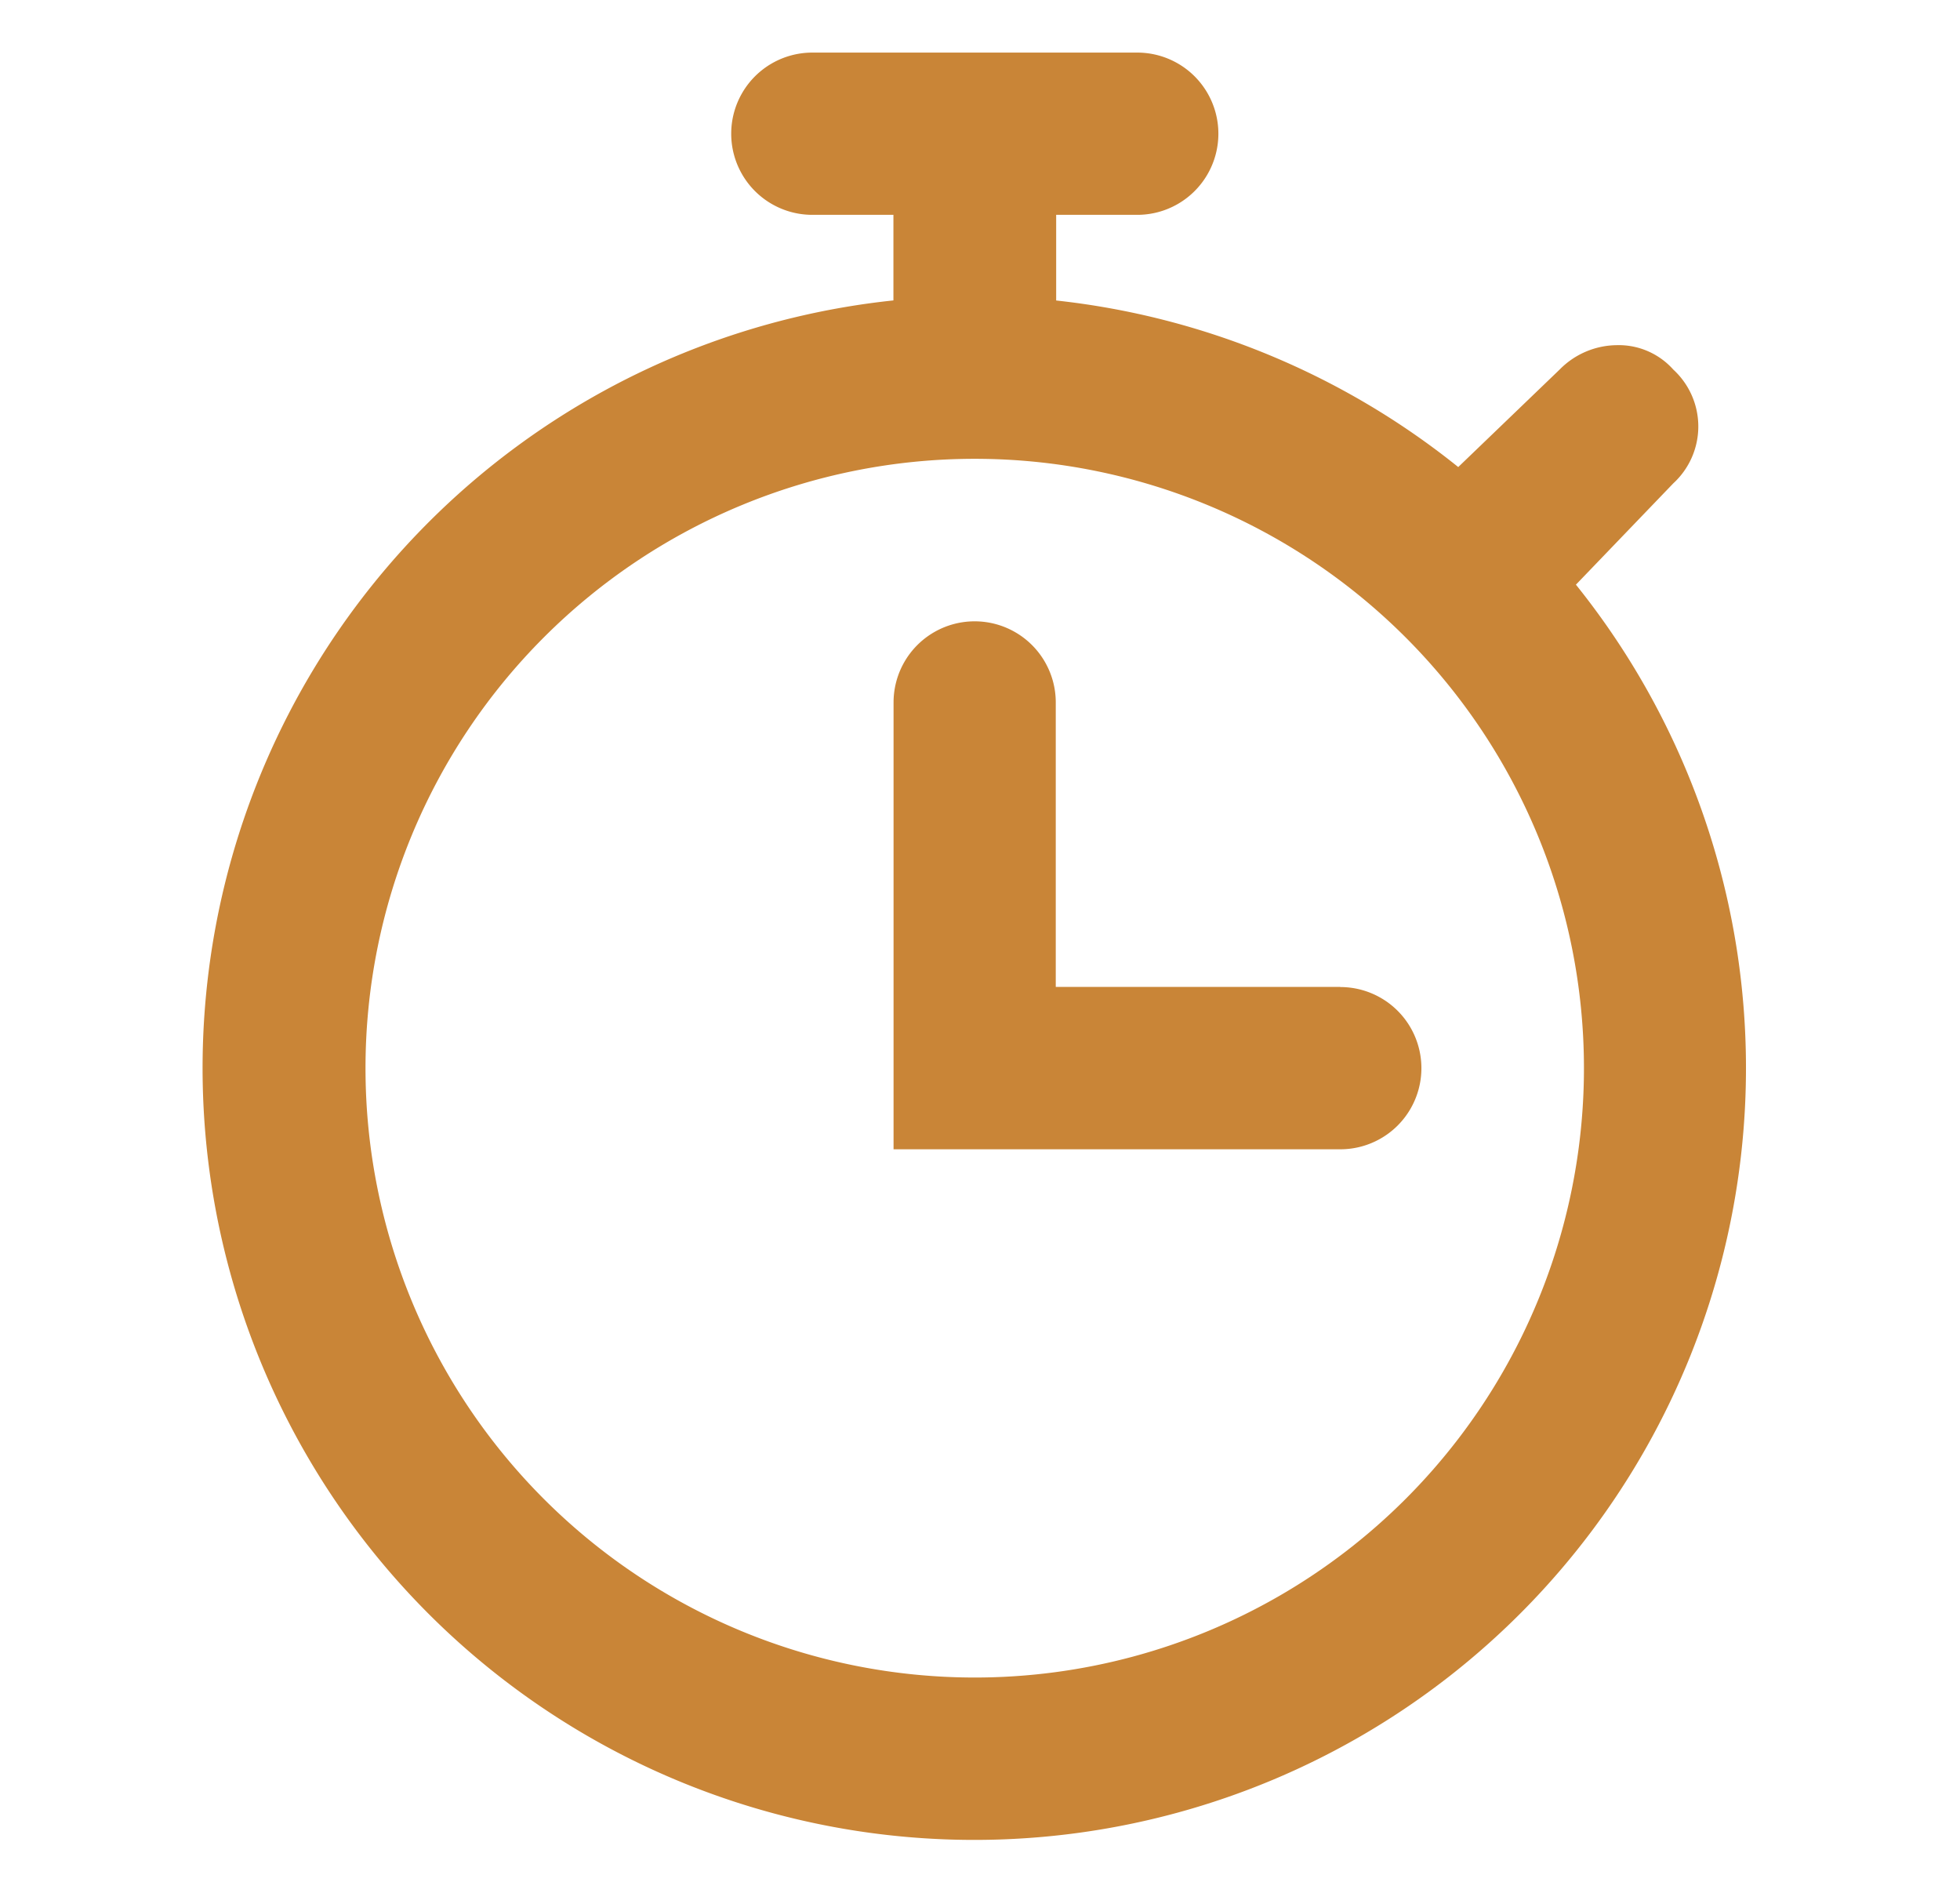 <svg xmlns="http://www.w3.org/2000/svg" width="29" height="28" viewBox="0 0 29 28">
  <g id="Layer_2" data-name="Layer 2" transform="translate(0 -0.424)">
    <g id="invisible_box" data-name="invisible box">
      <rect id="Rectangle_518" data-name="Rectangle 518" width="29" height="28" transform="translate(0 0.424)" fill="none"/>
    </g>
    <g id="Q3_icons" data-name="Q3 icons" transform="translate(2.995 1.202)">
      <g id="Group_57" data-name="Group 57">
        <path id="Path_47" data-name="Path 47" d="M25.305,9.872l1.442-1.5a1.142,1.142,0,0,0,0-1.683,1.082,1.082,0,0,0-.841-.361,1.2,1.2,0,0,0-.841.361l-1.5,1.442a11.478,11.478,0,0,0-5.949-2.464V4.4h1.2a1.2,1.2,0,1,0,0-2.4H14.008a1.2,1.2,0,1,0,0,2.4h1.2V5.666a11.418,11.418,0,1,0,10.1,4.207ZM16.411,26.037a9.014,9.014,0,1,1,9.014-9.014,9.014,9.014,0,0,1-9.014,9.014Z" transform="translate(-4.984 -2)" fill="#c98537"/>
        <path id="Path_48" data-name="Path 48" d="M28.61,21.408H24.4V17.2a1.2,1.2,0,0,0-2.4,0v6.61h6.61a1.2,1.2,0,0,0,0-2.4Z" transform="translate(-11.774 -7.587)" fill="#c98537"/>
      </g>
    </g>
  </g>
</svg>
